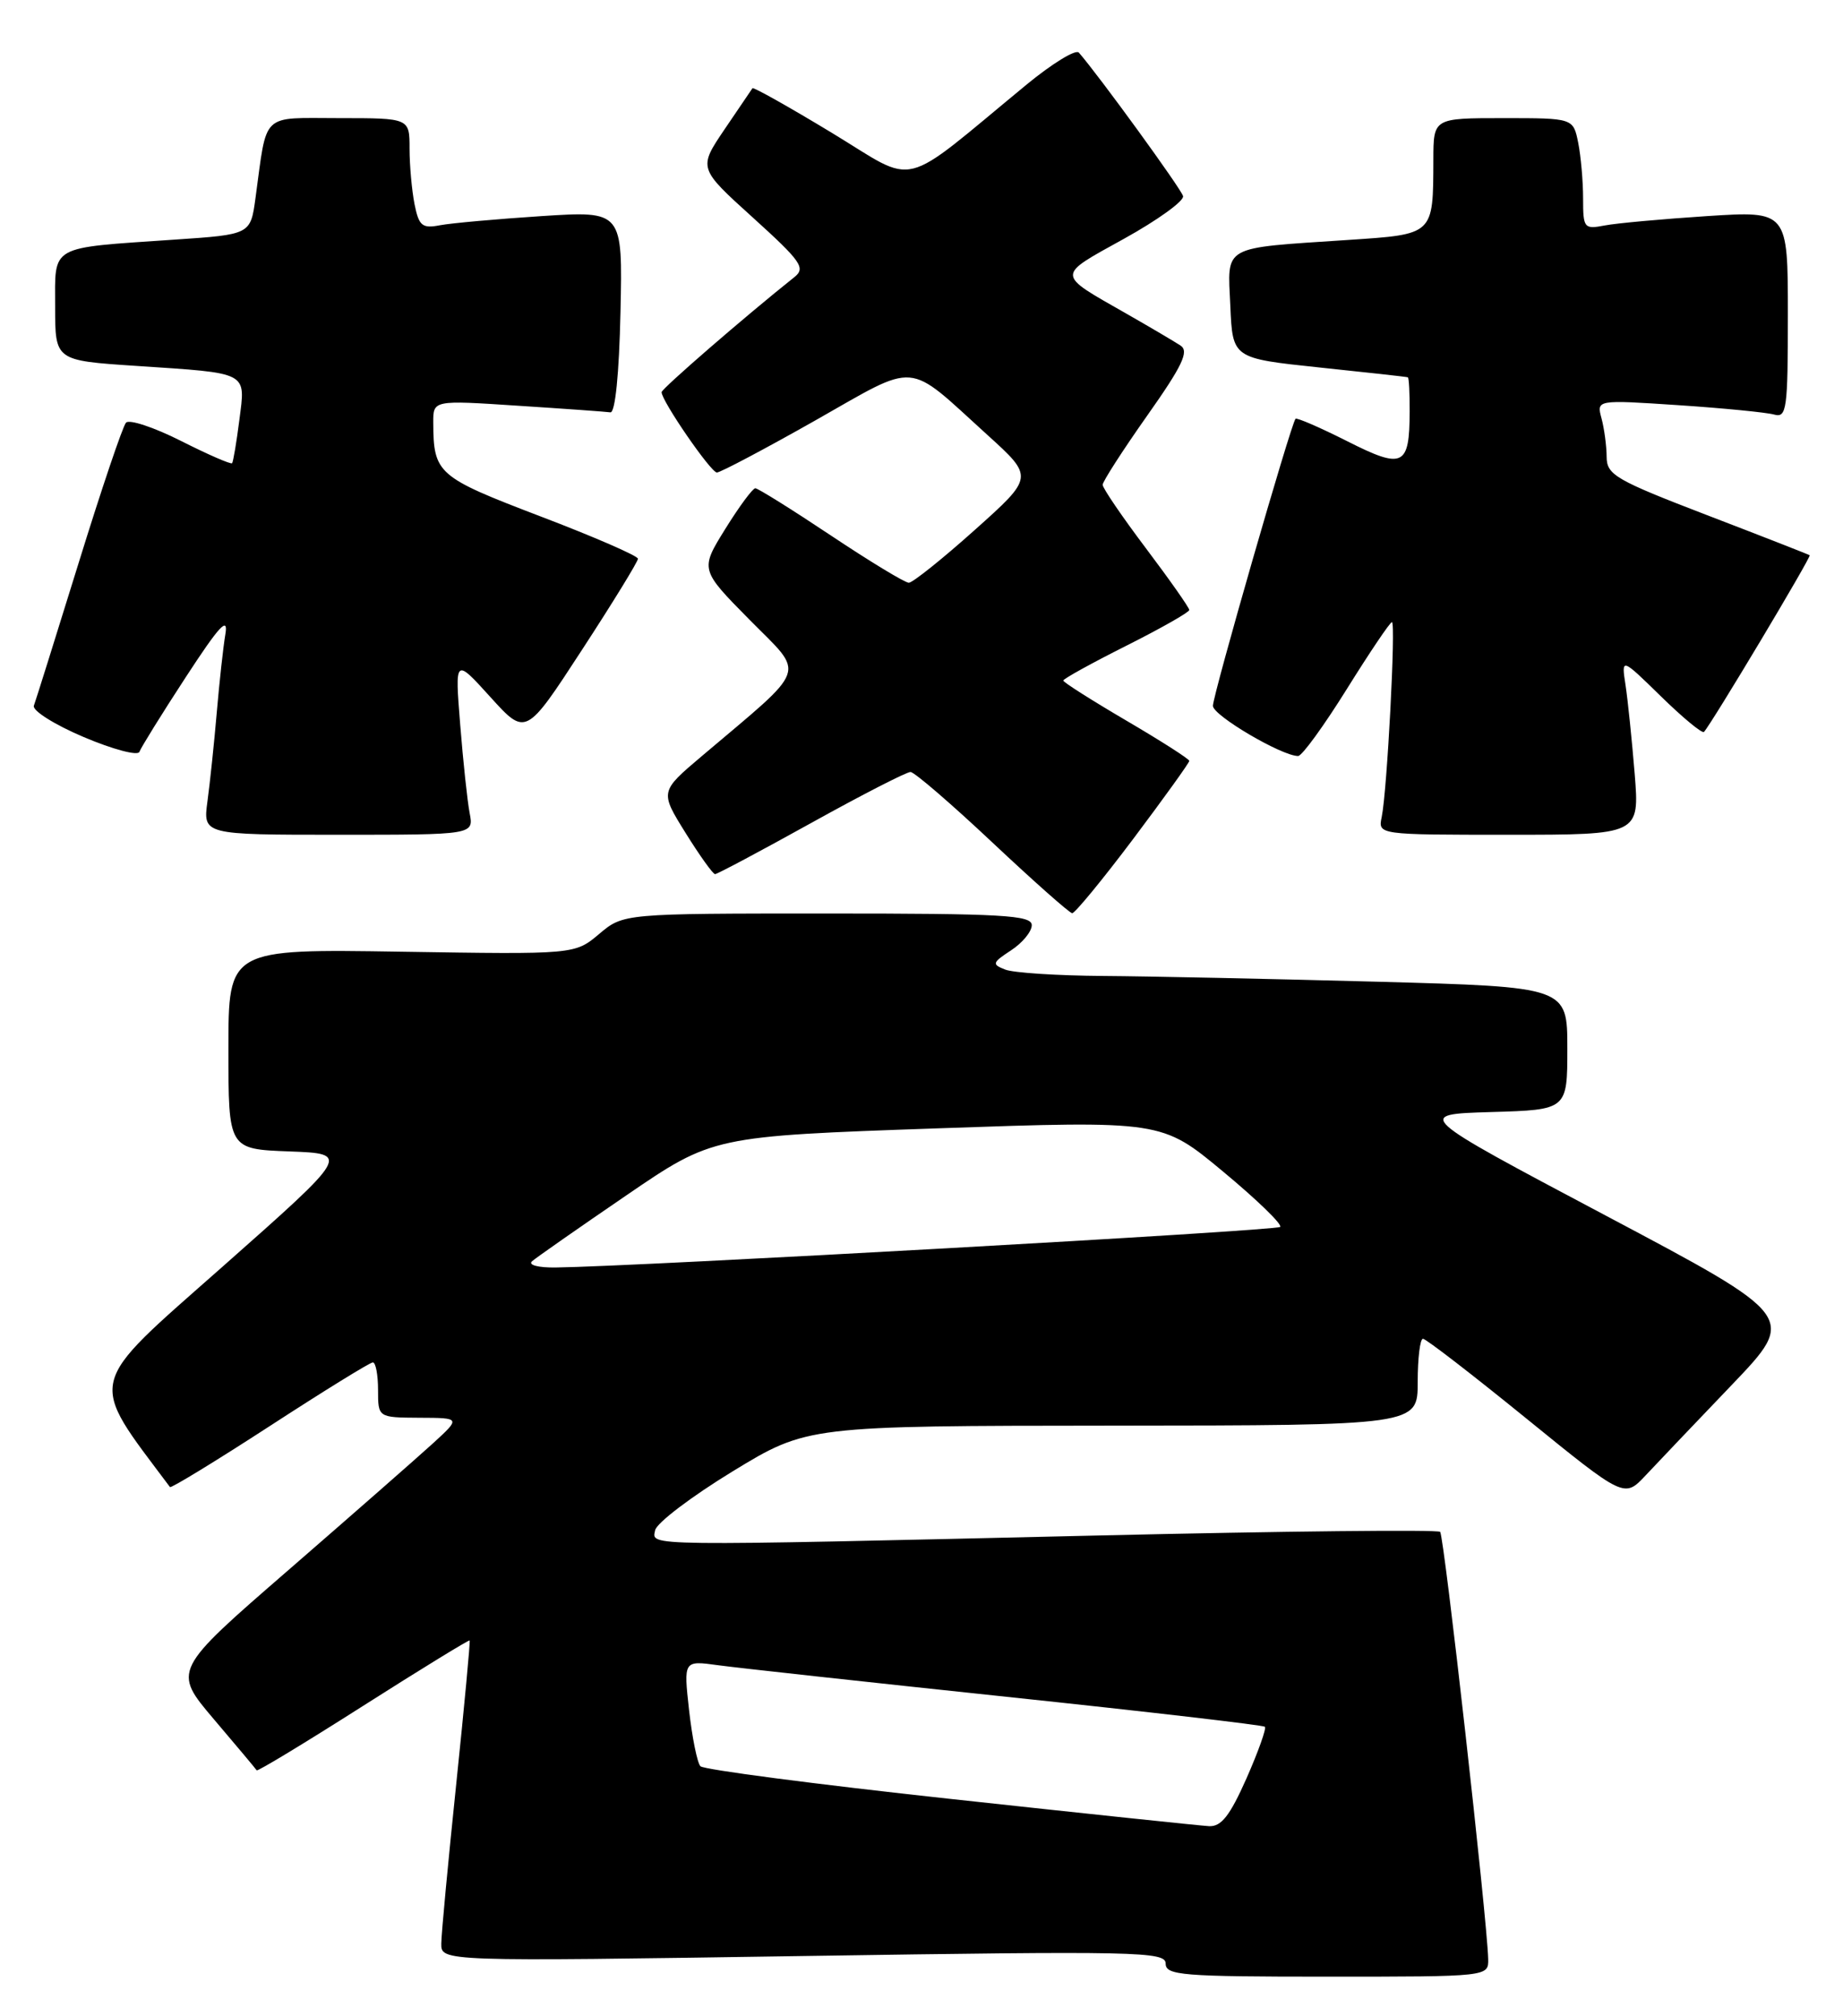 <?xml version="1.0" encoding="UTF-8" standalone="no"?>
<!DOCTYPE svg PUBLIC "-//W3C//DTD SVG 1.1//EN" "http://www.w3.org/Graphics/SVG/1.1/DTD/svg11.dtd" >
<svg xmlns="http://www.w3.org/2000/svg" xmlns:xlink="http://www.w3.org/1999/xlink" version="1.1" viewBox="0 0 234 256">
 <g >
 <path fill="currentColor"
d=" M 188.95 248.75 C 188.83 243.77 183.35 195.01 182.85 194.52 C 182.56 194.22 163.01 194.43 139.41 194.98 C 80.91 196.34 82.78 196.36 83.18 194.32 C 83.35 193.40 87.78 190.04 93.00 186.85 C 102.50 181.06 102.50 181.06 141.25 181.03 C 180.00 181.00 180.00 181.00 180.00 175.50 C 180.00 172.47 180.30 170.00 180.67 170.00 C 181.04 170.00 186.94 174.55 193.79 180.12 C 206.23 190.23 206.23 190.23 208.92 187.37 C 210.40 185.79 215.33 180.61 219.88 175.86 C 228.14 167.22 228.14 167.22 203.88 154.36 C 179.62 141.50 179.62 141.50 189.31 141.21 C 199.00 140.93 199.00 140.93 199.00 133.12 C 199.00 125.32 199.00 125.32 174.84 124.66 C 161.55 124.30 145.91 123.97 140.09 123.93 C 134.26 123.89 128.66 123.53 127.63 123.12 C 125.91 122.45 125.97 122.25 128.38 120.67 C 129.82 119.73 131.00 118.29 131.00 117.48 C 131.00 116.21 127.27 116.00 105.08 116.00 C 79.15 116.00 79.15 116.00 76.07 118.60 C 72.98 121.20 72.98 121.20 50.99 120.85 C 29.00 120.50 29.00 120.50 29.00 133.21 C 29.00 145.92 29.00 145.92 36.73 146.21 C 44.47 146.50 44.47 146.50 28.23 160.87 C 10.74 176.33 11.10 174.82 21.58 188.83 C 21.71 189.01 27.42 185.52 34.26 181.08 C 41.09 176.64 46.98 173.00 47.34 173.00 C 47.70 173.00 48.00 174.57 48.00 176.50 C 48.00 180.00 48.00 180.00 53.25 180.03 C 58.50 180.05 58.50 180.05 54.97 183.28 C 53.03 185.05 44.80 192.27 36.68 199.32 C 21.91 212.13 21.91 212.13 27.16 218.32 C 30.05 221.72 32.50 224.64 32.59 224.80 C 32.69 224.97 38.78 221.28 46.11 216.61 C 53.45 211.94 59.53 208.21 59.63 208.31 C 59.72 208.41 58.96 216.60 57.93 226.50 C 56.90 236.40 56.04 245.53 56.03 246.79 C 56.00 249.08 56.00 249.08 102.00 248.38 C 144.47 247.73 148.00 247.81 148.00 249.34 C 148.00 250.83 150.07 251.00 168.50 251.00 C 189.00 251.00 189.00 251.00 188.95 248.75 Z  M 143.88 106.53 C 147.80 101.31 151.00 96.86 151.00 96.62 C 151.00 96.38 147.40 94.08 143.00 91.50 C 138.60 88.92 135.00 86.63 135.00 86.42 C 135.00 86.20 138.60 84.21 143.00 82.00 C 147.40 79.79 151.00 77.74 151.00 77.46 C 151.00 77.17 148.53 73.65 145.50 69.63 C 142.47 65.61 140.00 61.98 140.00 61.56 C 140.00 61.15 142.54 57.20 145.64 52.80 C 150.13 46.44 151.00 44.61 149.89 43.88 C 149.13 43.38 146.03 41.55 143.00 39.82 C 134.02 34.70 134.04 35.12 142.69 30.33 C 146.99 27.95 150.37 25.51 150.21 24.90 C 149.98 23.99 139.52 9.59 136.98 6.68 C 136.59 6.23 133.62 8.05 130.38 10.71 C 113.92 24.27 116.70 23.58 105.62 16.87 C 100.20 13.59 95.66 11.04 95.54 11.20 C 95.42 11.37 93.82 13.72 91.99 16.43 C 88.66 21.36 88.66 21.36 95.58 27.62 C 101.74 33.20 102.32 34.03 100.86 35.19 C 94.56 40.21 84.00 49.36 84.00 49.80 C 84.00 50.91 90.25 60.00 91.02 60.00 C 91.46 60.00 97.06 57.04 103.46 53.42 C 116.75 45.89 114.91 45.74 125.38 55.24 C 131.27 60.58 131.27 60.58 123.77 67.29 C 119.65 70.98 115.87 74.00 115.39 74.00 C 114.90 74.00 110.45 71.30 105.50 68.00 C 100.55 64.70 96.23 62.00 95.90 62.00 C 95.57 62.00 93.85 64.32 92.09 67.16 C 88.88 72.33 88.88 72.33 95.19 78.72 C 102.28 85.90 102.81 84.41 89.11 96.01 C 83.78 100.52 83.78 100.52 87.04 105.76 C 88.83 108.64 90.52 111.00 90.79 111.00 C 91.06 111.00 96.55 108.08 103.00 104.50 C 109.45 100.92 115.12 98.01 115.61 98.03 C 116.10 98.04 120.78 102.07 126.00 106.98 C 131.22 111.89 135.78 115.93 136.13 115.96 C 136.47 115.98 139.96 111.74 143.88 106.53 Z  M 59.63 103.25 C 59.34 101.74 58.80 96.68 58.43 92.02 C 57.75 83.53 57.75 83.53 62.26 88.51 C 66.76 93.48 66.76 93.48 73.88 82.54 C 77.80 76.53 81.00 71.31 81.00 70.95 C 81.00 70.59 75.42 68.16 68.59 65.56 C 55.51 60.56 55.04 60.15 55.01 53.65 C 55.00 50.81 55.00 50.81 65.75 51.52 C 71.66 51.90 76.95 52.28 77.50 52.36 C 78.11 52.45 78.61 47.48 78.78 39.64 C 79.06 26.78 79.06 26.78 68.78 27.44 C 63.13 27.81 57.32 28.33 55.88 28.60 C 53.60 29.04 53.19 28.70 52.63 25.92 C 52.29 24.18 52.00 21.01 52.00 18.87 C 52.00 15.00 52.00 15.00 43.08 15.00 C 33.01 15.00 33.95 14.10 32.44 25.14 C 31.81 29.78 31.81 29.78 22.15 30.43 C 6.10 31.53 7.00 31.02 7.00 38.97 C 7.00 45.78 7.00 45.78 17.25 46.46 C 31.71 47.42 31.18 47.14 30.39 53.33 C 30.03 56.17 29.61 58.64 29.47 58.82 C 29.32 58.99 26.40 57.72 22.98 55.99 C 19.55 54.26 16.41 53.22 16.00 53.67 C 15.58 54.13 12.87 62.15 9.98 71.50 C 7.08 80.85 4.53 89.00 4.30 89.61 C 4.08 90.23 6.92 92.02 10.62 93.59 C 14.32 95.16 17.51 96.01 17.70 95.47 C 17.89 94.94 20.53 90.67 23.58 86.00 C 27.82 79.49 29.00 78.20 28.62 80.50 C 28.34 82.15 27.85 86.65 27.52 90.50 C 27.19 94.35 26.66 99.41 26.34 101.75 C 25.77 106.00 25.77 106.00 42.97 106.00 C 60.16 106.00 60.16 106.00 59.63 103.25 Z  M 207.55 98.25 C 207.20 93.99 206.68 88.92 206.39 87.00 C 205.85 83.50 205.85 83.50 210.90 88.44 C 213.68 91.16 216.13 93.18 216.35 92.94 C 217.36 91.83 230.01 70.68 229.77 70.51 C 229.62 70.40 223.76 68.11 216.75 65.42 C 205.12 60.95 204.00 60.30 203.99 58.01 C 203.98 56.63 203.69 54.43 203.34 53.13 C 202.70 50.76 202.70 50.76 213.10 51.45 C 218.82 51.83 224.29 52.37 225.25 52.64 C 226.85 53.09 227.00 52.03 227.00 39.96 C 227.00 26.78 227.00 26.78 216.75 27.44 C 211.11 27.81 205.26 28.34 203.75 28.63 C 201.12 29.13 201.00 28.98 201.00 25.20 C 201.00 23.03 200.72 19.84 200.38 18.13 C 199.75 15.00 199.75 15.00 190.88 15.00 C 182.00 15.00 182.00 15.00 181.99 20.25 C 181.96 29.88 182.11 29.74 171.16 30.47 C 154.96 31.55 155.86 31.05 156.21 38.84 C 156.50 45.50 156.50 45.50 167.50 46.66 C 173.55 47.29 178.61 47.85 178.75 47.91 C 178.89 47.96 178.99 49.91 178.98 52.25 C 178.96 59.24 178.16 59.62 171.04 56.02 C 167.61 54.29 164.66 53.01 164.49 53.18 C 163.93 53.75 154.00 88.25 154.00 89.63 C 154.00 90.85 162.74 96.00 164.82 96.00 C 165.31 96.00 168.09 92.17 171.00 87.50 C 173.91 82.83 176.49 79.00 176.73 79.00 C 177.24 79.00 176.12 100.44 175.43 103.75 C 174.96 106.00 174.96 106.00 191.57 106.00 C 208.17 106.00 208.17 106.00 207.55 98.25 Z  M 120.58 228.42 C 103.57 226.57 89.33 224.71 88.93 224.28 C 88.53 223.85 87.88 220.65 87.49 217.17 C 86.79 210.85 86.79 210.85 91.14 211.45 C 93.54 211.78 110.06 213.59 127.86 215.47 C 145.66 217.35 160.39 219.06 160.60 219.27 C 160.81 219.48 159.76 222.43 158.26 225.83 C 156.16 230.56 155.06 231.97 153.51 231.89 C 152.41 231.83 137.58 230.27 120.58 228.42 Z  M 67.55 160.16 C 68.07 159.70 73.45 155.94 79.51 151.80 C 90.51 144.28 90.51 144.28 119.01 143.28 C 147.50 142.29 147.50 142.29 155.29 148.77 C 159.58 152.33 162.84 155.49 162.54 155.80 C 162.06 156.28 80.93 160.82 70.55 160.95 C 68.35 160.98 67.02 160.63 67.55 160.16 Z "/>
</g>
</svg>